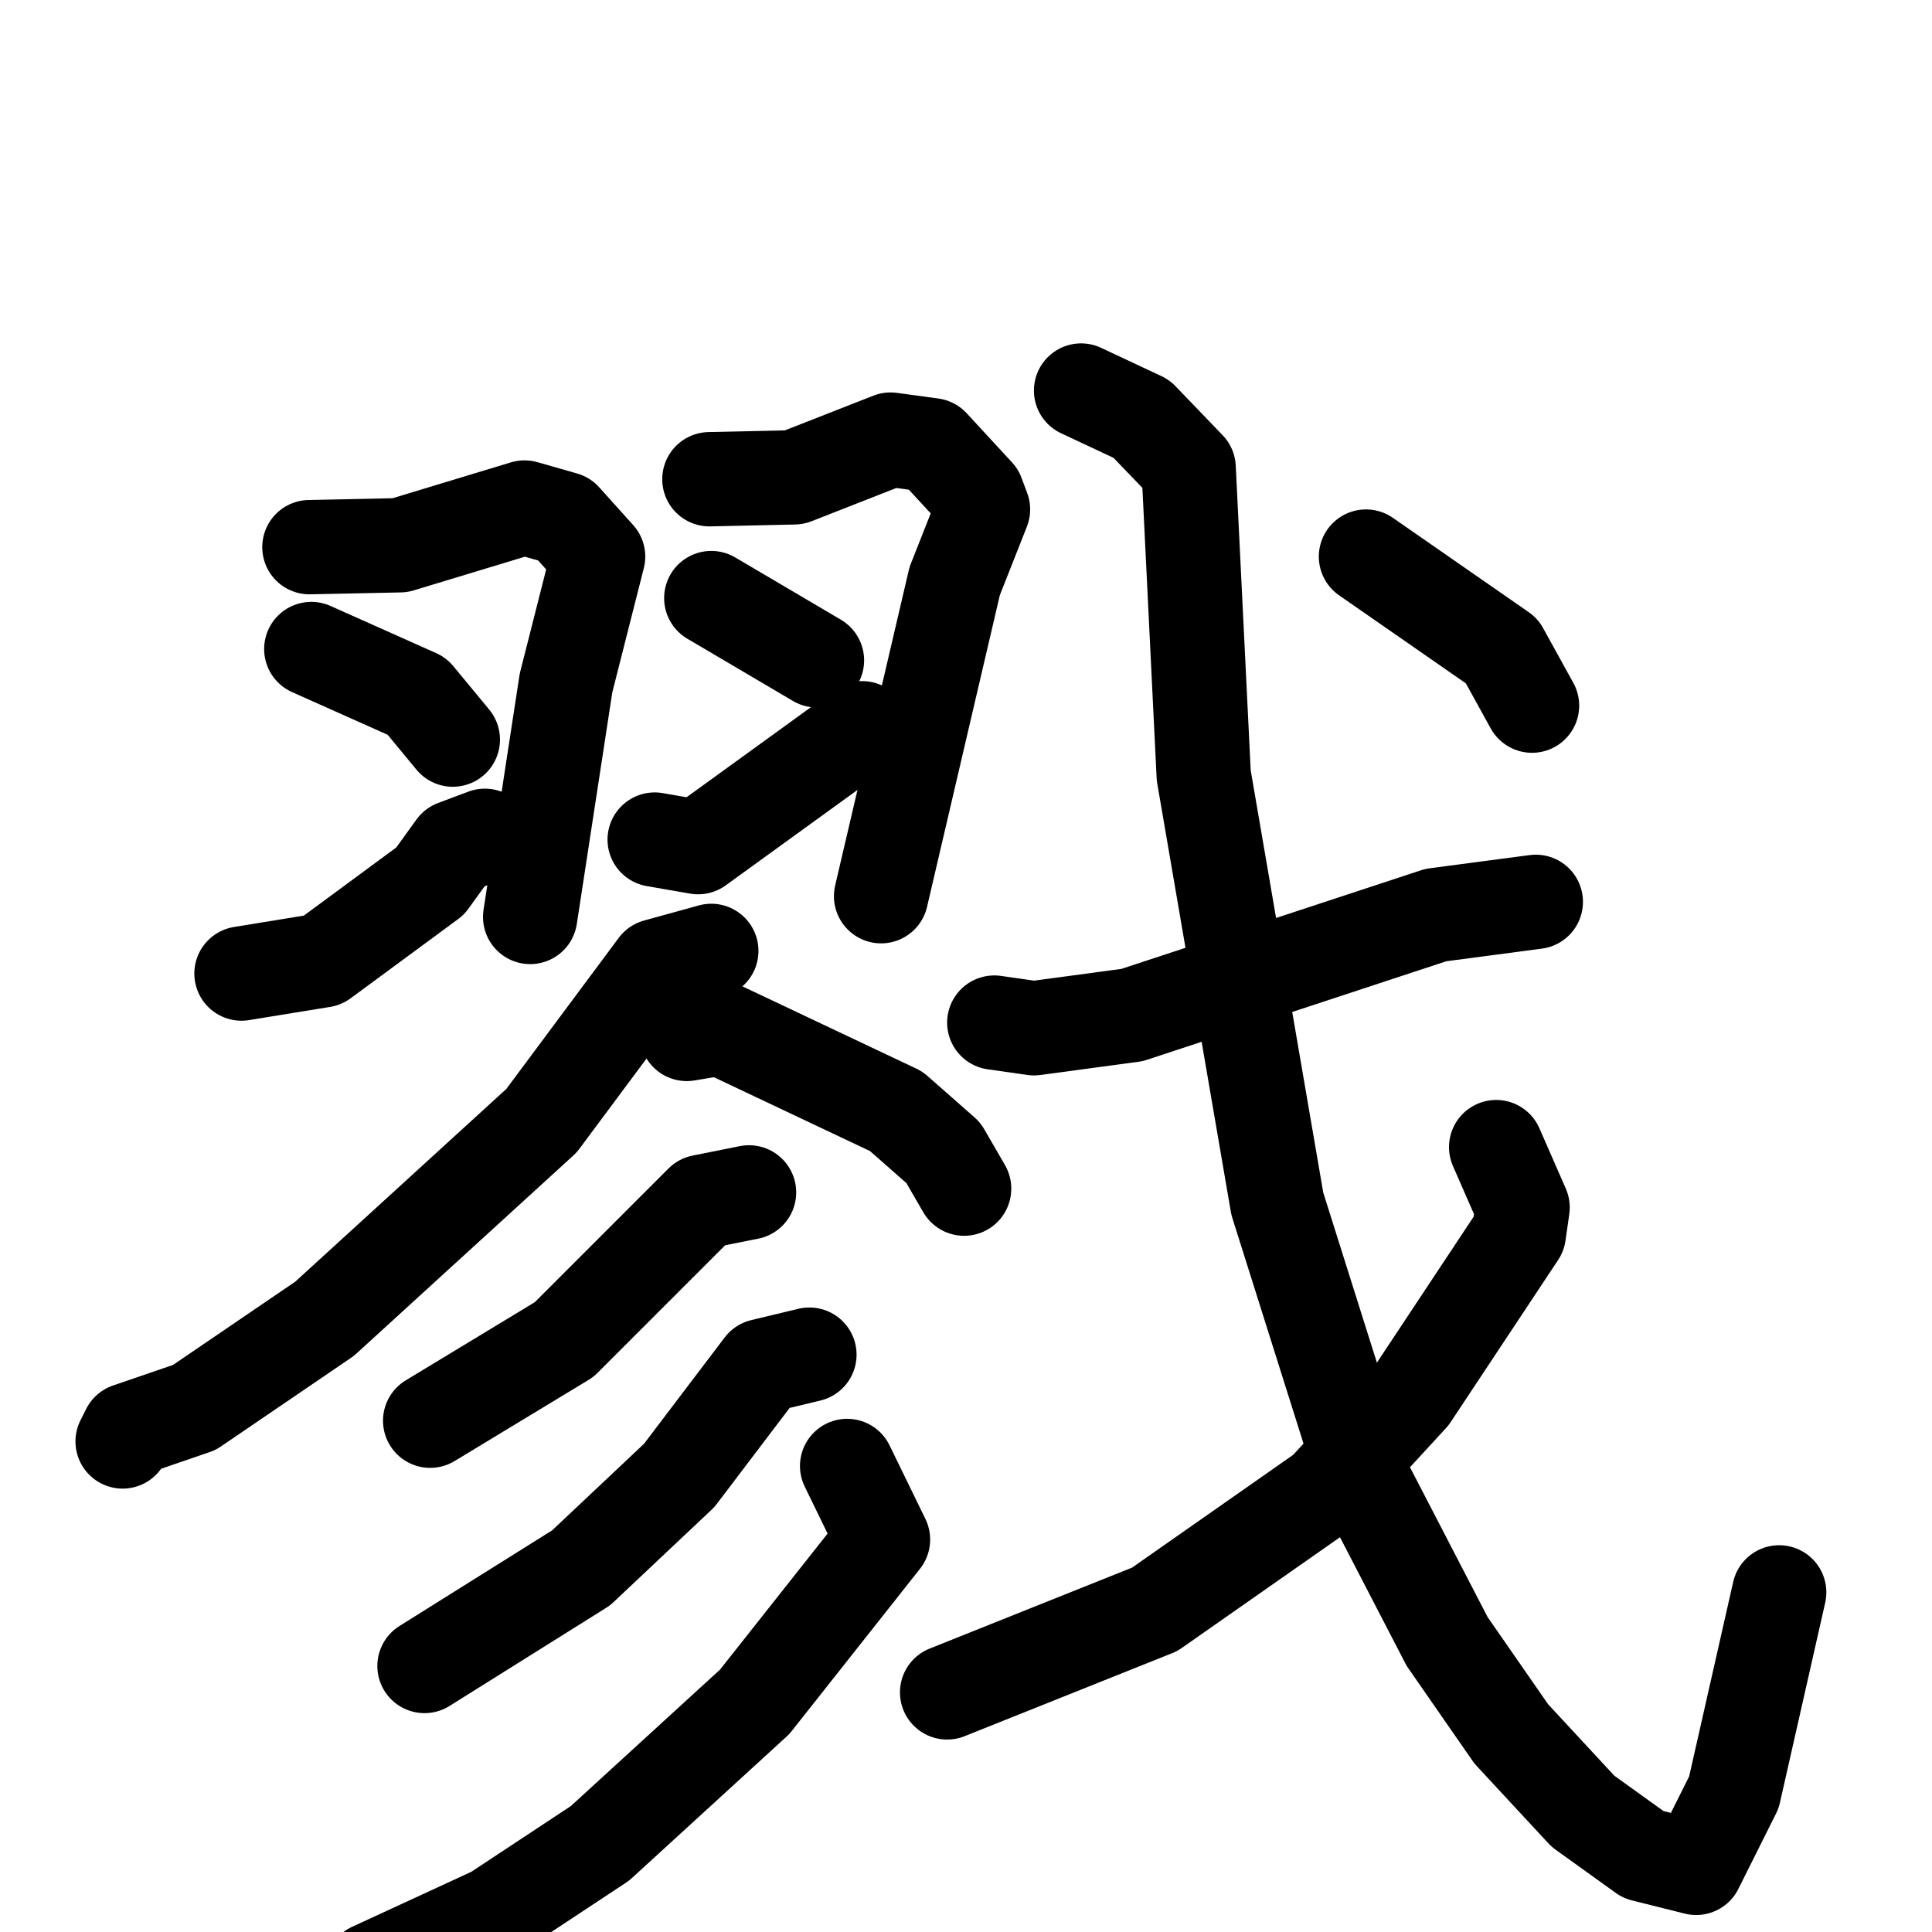 <svg xmlns="http://www.w3.org/2000/svg" viewBox="0 0 1024 1024">
  <g style="fill:none;stroke:#000000;stroke-width:50;stroke-linecap:round;stroke-linejoin:round;" transform="scale(1, 1) translate(0, 0)">
    <path d="M 164.0,290.0 L 212.0,289.0 L 278.0,269.0 L 299.0,275.0 L 317.0,295.0 L 300.0,362.0 L 281.0,486.0"/>
    <path d="M 165.0,344.0 L 221.0,369.0 L 240.0,392.0"/>
    <path d="M 128.0,516.0 L 171.0,509.0 L 228.0,467.0 L 241.0,449.0 L 257.0,443.0"/>
    <path d="M 376.0,254.0 L 421.0,253.0 L 472.0,233.0 L 494.0,236.0 L 518.0,262.0 L 521.0,270.0 L 506.0,308.0 L 467.0,475.0"/>
    <path d="M 377.0,317.0 L 433.0,350.0"/>
    <path d="M 347.0,445.0 L 370.0,449.0 L 457.0,386.0"/>
    <path d="M 377.0,504.0 L 348.0,512.0 L 287.0,594.0 L 172.0,699.0 L 103.0,746.0 L 68.0,758.0 L 65.0,764.0"/>
    <path d="M 364.0,548.0 L 382.0,545.0 L 475.0,589.0 L 500.0,611.0 L 511.0,630.0"/>
    <path d="M 397.0,632.0 L 372.0,637.0 L 299.0,710.0 L 228.0,753.0"/>
    <path d="M 429.0,718.0 L 404.0,724.0 L 360.0,782.0 L 308.0,831.0 L 225.0,883.0"/>
    <path d="M 449.0,777.0 L 468.0,816.0 L 400.0,902.0 L 318.0,977.0 L 262.0,1014.0 L 197.0,1044.0"/>
    <path d="M 527.0,542.0 L 548.0,545.0 L 600.0,538.0 L 761.0,485.0 L 814.0,478.0"/>
    <path d="M 573.0,207.0 L 605.0,222.0 L 630.0,248.0 L 638.0,411.0 L 677.0,638.0 L 724.0,787.0 L 767.0,870.0 L 801.0,919.0 L 839.0,960.0 L 871.0,983.0 L 899.0,990.0 L 919.0,950.0 L 943.0,844.0"/>
    <path d="M 793.0,608.0 L 807.0,640.0 L 805.0,654.0 L 748.0,740.0 L 702.0,790.0 L 612.0,853.0 L 502.0,897.0"/>
    <path d="M 724.0,295.0 L 796.0,345.0 L 812.0,374.0"/>
  </g>
</svg>
